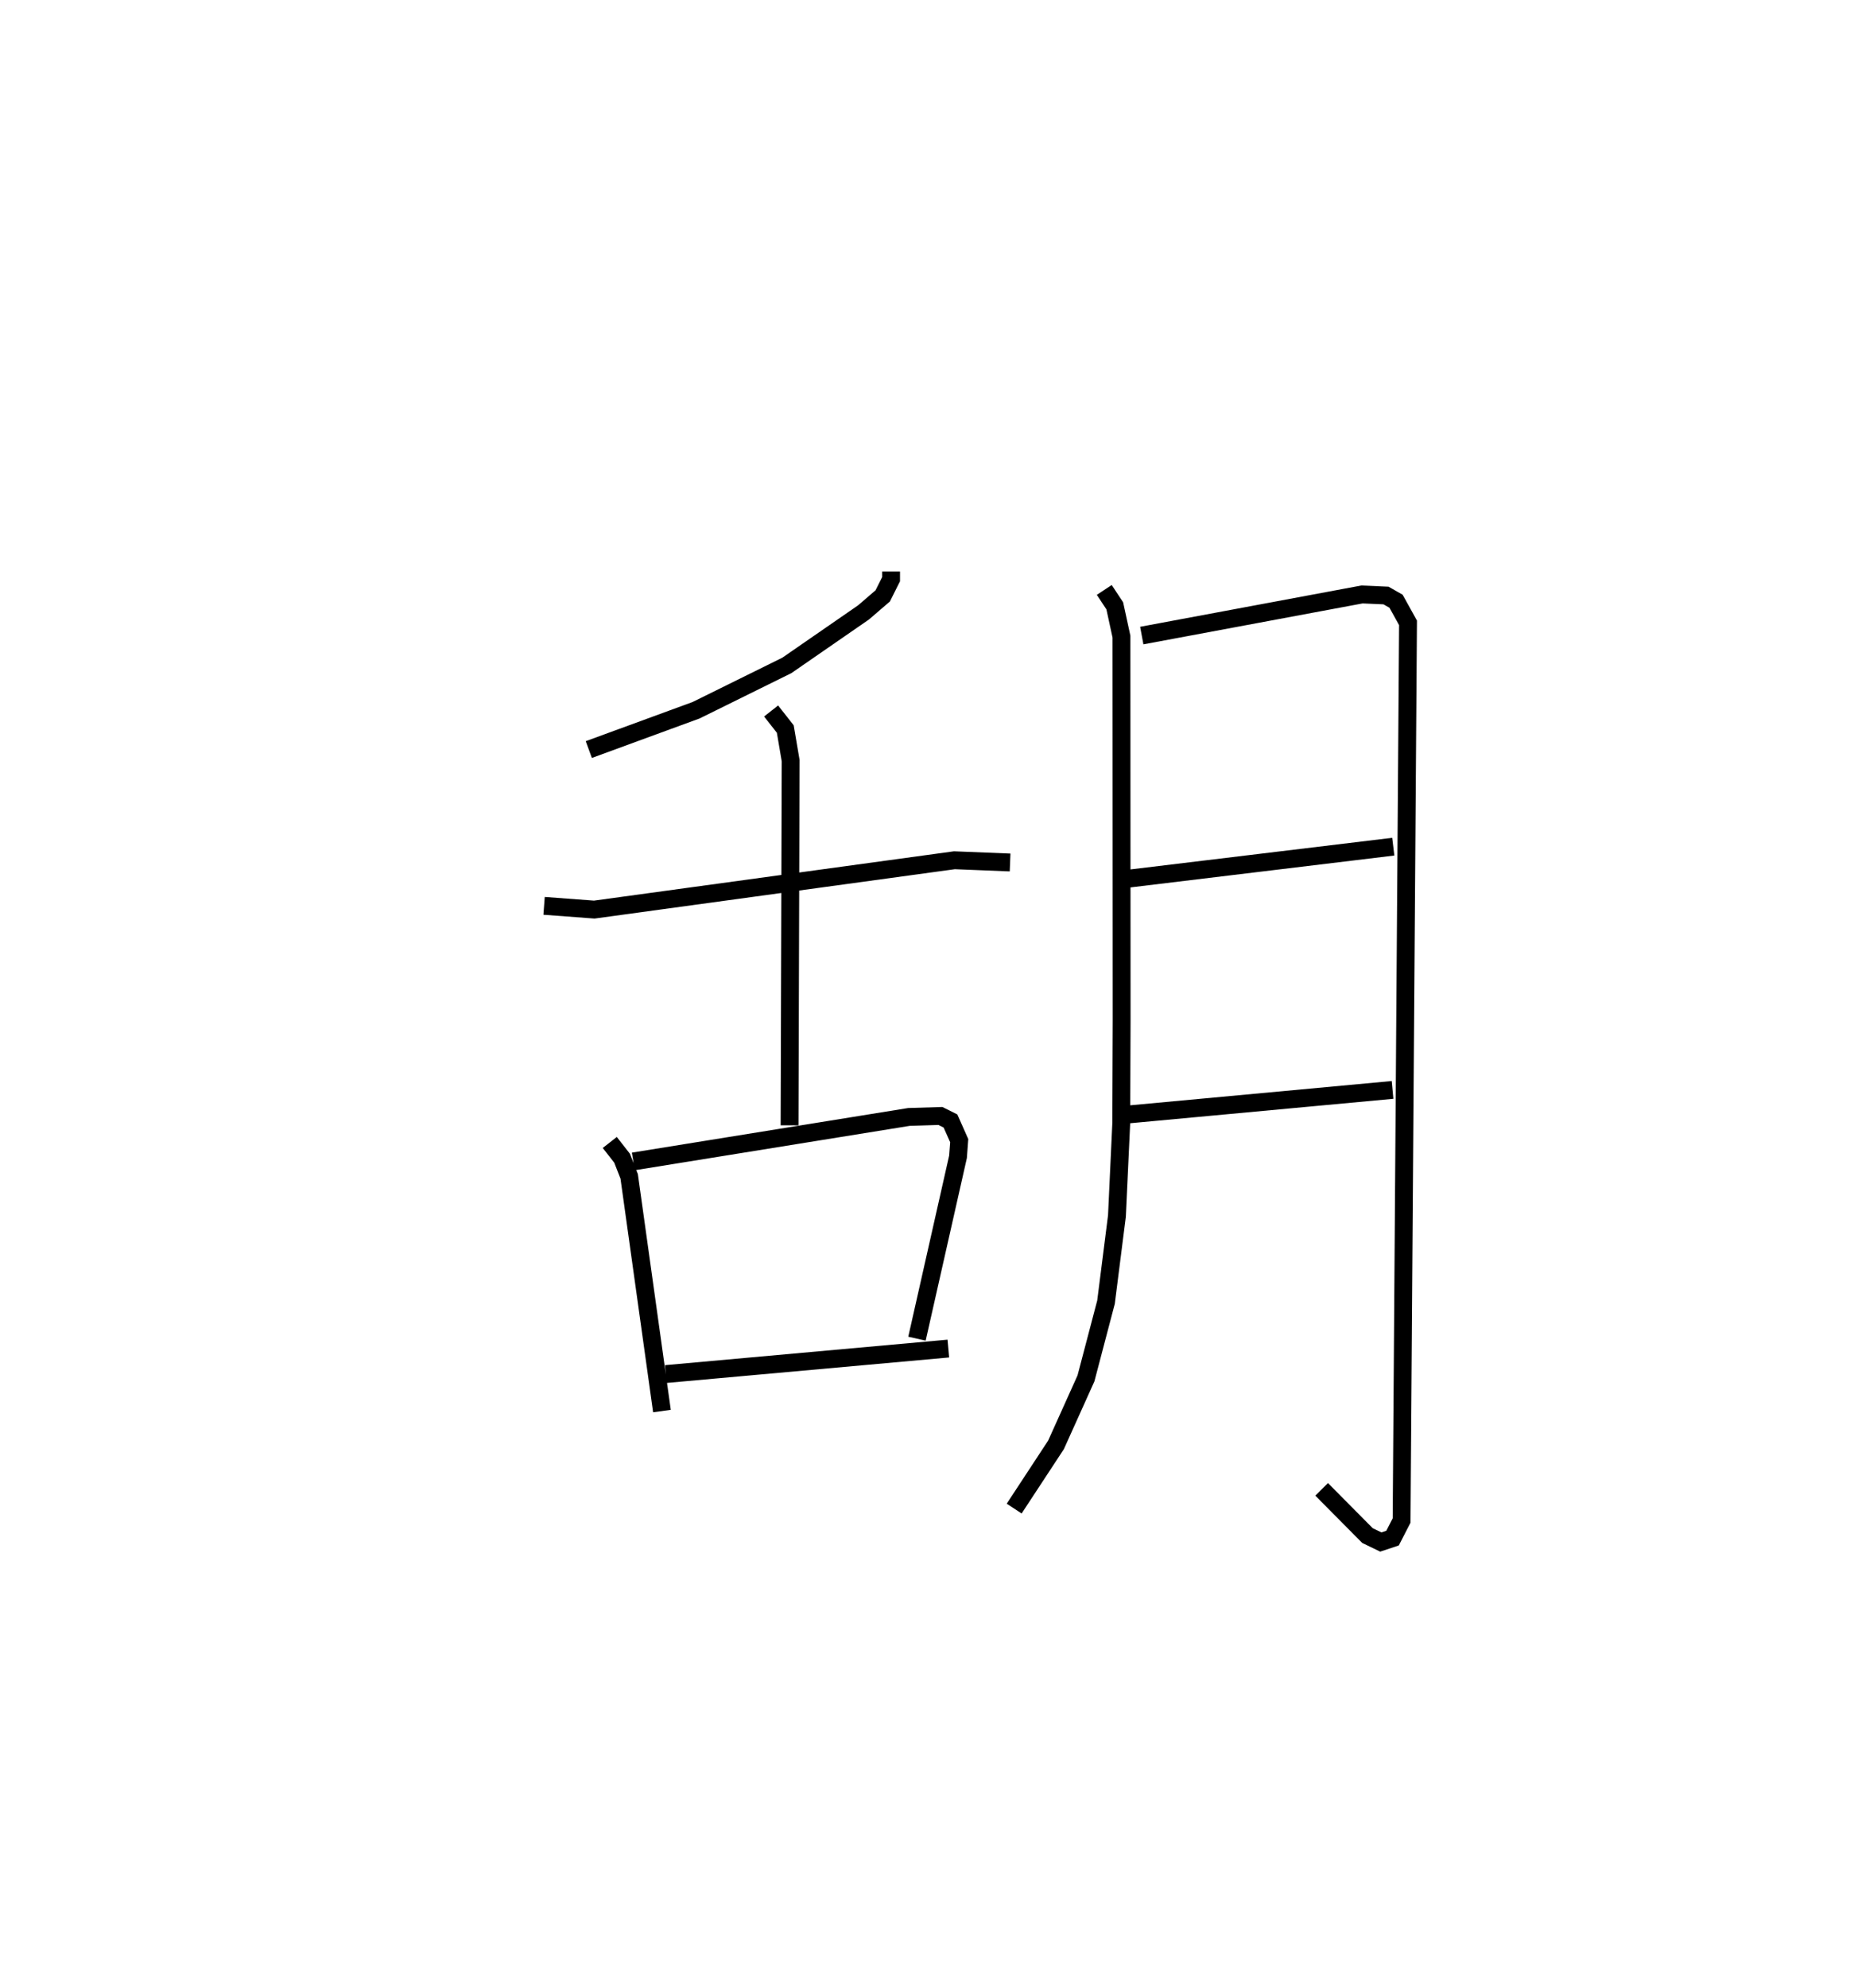 <?xml version="1.0" encoding="utf-8" ?>
<svg baseProfile="full" height="111.386" version="1.1" width="103.93" xmlns="http://www.w3.org/2000/svg" xmlns:ev="http://www.w3.org/2001/xml-events" xmlns:xlink="http://www.w3.org/1999/xlink"><defs /><rect fill="white" height="111.386" width="103.93" x="0" y="0" /><path d="M25,25 m0.0,0.0 m24.952,7.019 l-0,0.427 -0.468,0.936 l-1.074,0.924 -4.302,2.972 l-5.087,2.511 -6.014,2.203 m-2.507,8.755 l2.814,0.21 20.187,-2.764 l3.122,0.125 m-13.397,-8.487 l0.795,1.011 0.301,1.772 l-0.061,20.429 m-10.079,0.96 l0.69,0.882 0.398,1.017 l1.837,13.148 m-1.605,-13.984 l15.452,-2.493 1.764,-0.054 l0.563,0.281 0.49,1.101 l-0.067,0.903 -2.301,10.191 m-14.079,1.982 l15.838,-1.428 m8.741,-42.5 l0.588,0.891 0.375,1.725 l0.01,21.501 -0.021,5.747 l-0.243,5.212 -0.612,4.824 l-1.124,4.273 -1.678,3.721 l-2.346,3.571 m7.153,-48.908 l12.345,-2.303 1.346,0.059 l0.563,0.321 0.671,1.21 l-0.36,50.289 -0.507,0.986 l-0.658,0.219 -0.748,-0.362 l-2.569,-2.589 m-10.985,-34.193 l15.001,-1.811 m-15.054,15.02 l15.013,-1.393 " fill="none" stroke="black" stroke-width="1" /></svg>